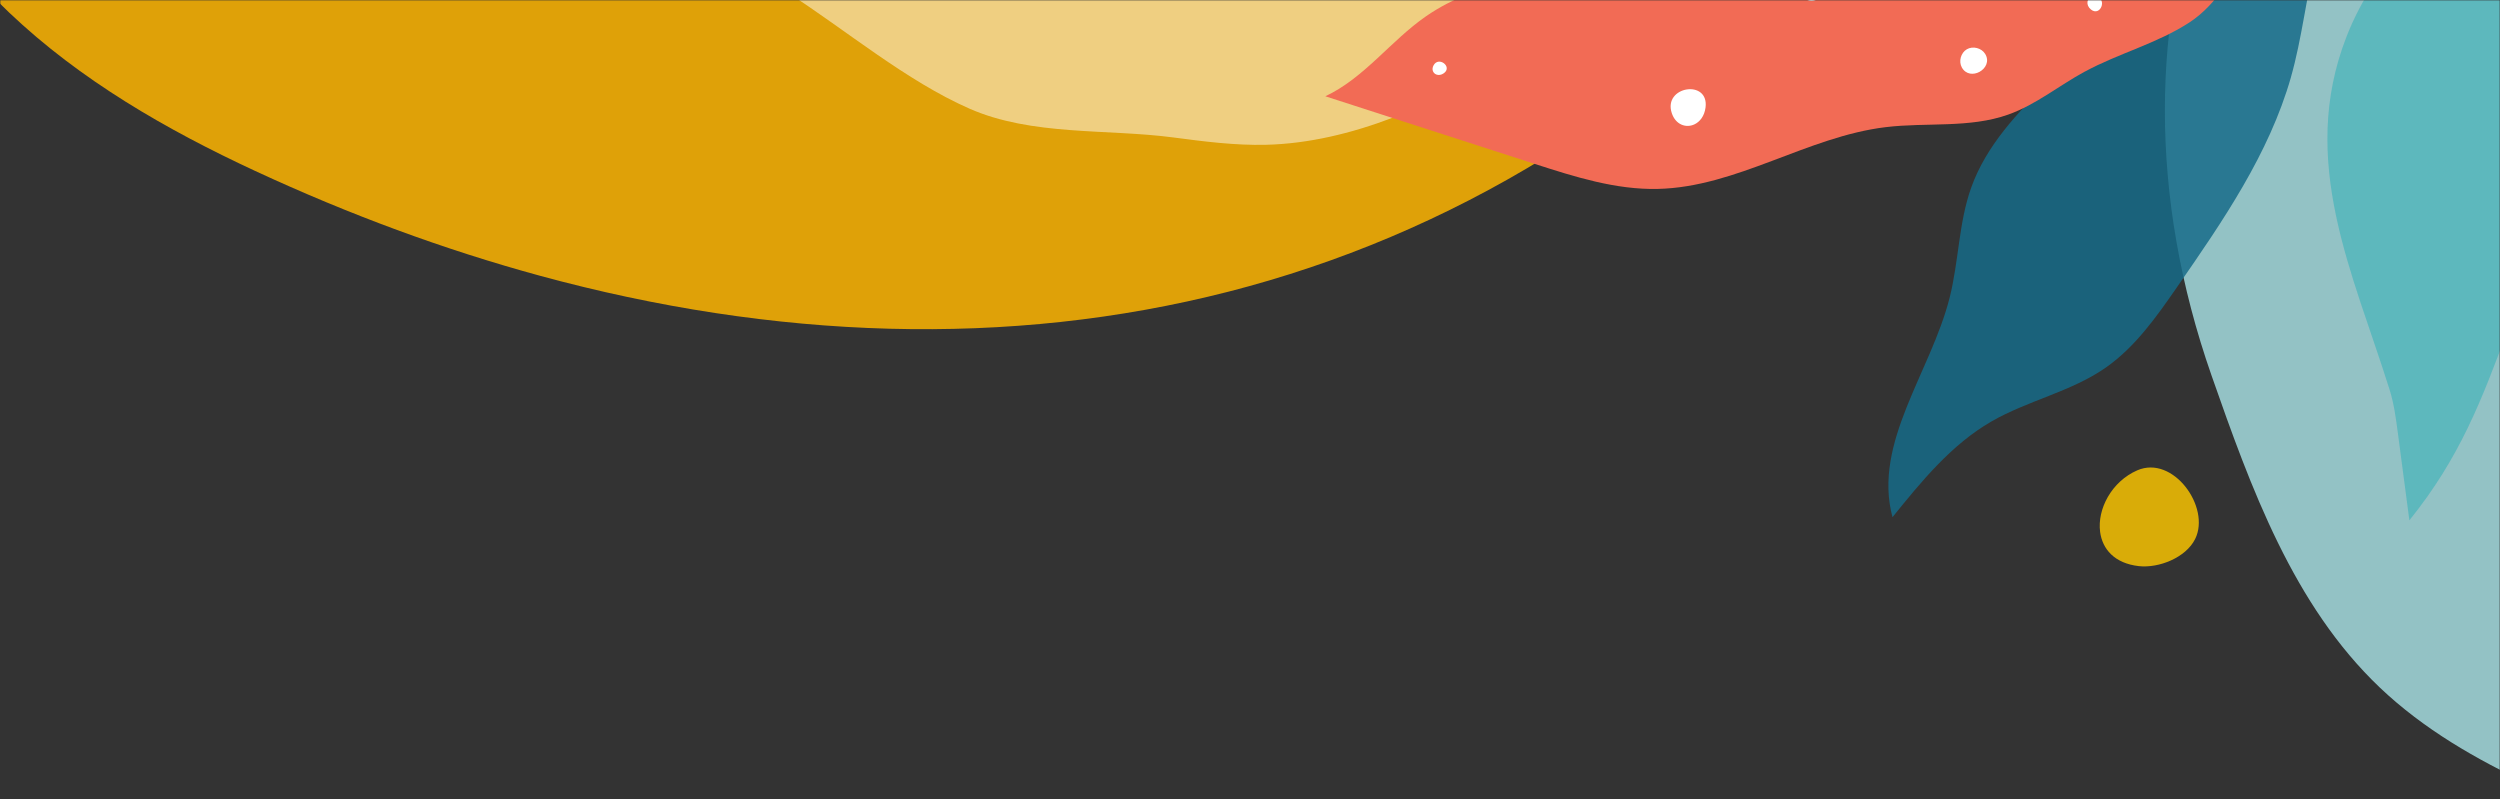 <svg xmlns="http://www.w3.org/2000/svg" width="829" height="265" viewBox="0 0 829 265" fill="none">
<rect x="0" y="0" width="829" height="265" fill="#333333" stroke="none"/>
<mask id="mask0_401_810" style="mask-type:alpha" maskUnits="userSpaceOnUse" x="0" y="0" width="829" height="265">
<path d="M829 264.555L0 264.555L2.31554e-05 8.01999e-05L829 0L829 264.555Z" fill="#C4C4C4"/>
</mask>
<g mask="url(#mask0_401_810)">
<path opacity="0.84" d="M897.386 281.671C877.922 276.367 858.496 269.203 839.319 260.302C821.199 251.89 803.636 241.772 789.165 228.008C760.462 200.721 746.423 161.876 733.345 124.518C691.842 5.903 734.843 -112.492 850.429 -166.673C928.643 -203.331 1025.12 -198.056 1098.86 -153.082C1172.6 -108.109 1221.38 -24.809 1224.47 61.427C1225.3 84.551 1222.98 108.069 1214.81 129.717C1203.47 159.766 1181.64 184.492 1160.27 208.49C1088.78 288.759 992.635 307.597 897.386 281.662L897.386 281.671Z" fill="#A5DDE1"/>
<path opacity="0.84" d="M179.082 91.448C147.422 82.825 115.81 71.162 84.621 56.689C55.15 43.012 26.582 26.543 3.037 4.167C-43.651 -40.222 -66.496 -103.399 -87.766 -164.179C-155.281 -357.137 -85.326 -549.72 102.693 -637.845C229.918 -697.474 386.854 -688.89 506.8 -615.747C626.746 -542.604 706.093 -407.098 711.124 -266.816C712.469 -229.199 708.705 -190.949 695.405 -155.729C676.949 -106.843 641.457 -66.617 606.686 -27.58C490.399 102.995 334.001 133.63 179.072 91.448L179.082 91.448Z" fill="#FFB600"/>
<path opacity="0.5" d="M503.122 17.758C476.801 34.658 447.542 47.337 419.858 48.009C409.516 48.258 399.222 46.915 388.966 45.563C367.034 42.685 342.153 45.112 321.479 36.029C300.487 26.802 280.61 10.056 261.174 -2.48C281.215 -5.453 308.198 -12.378 325.55 -23.159C342.153 -33.479 353.235 -43.454 373.102 -49.669C415.536 -62.943 461.149 -64.689 504.975 -58.272C533.197 -54.139 561.803 -52.163 589.286 -61.092C580.49 -58.234 564.195 -32.683 556.829 -25.432C542.089 -10.92 523.489 4.685 503.122 17.758V17.758Z" fill="#FFFEFA"/>
<g style="mix-blend-mode:multiply" opacity="0.84">
<path d="M759.694 25.555C752.425 51.049 737.061 73.359 721.946 95.15C715.081 105.048 707.994 115.177 698.074 122.034C686.618 129.957 672.378 132.815 660.307 139.788C647.075 147.442 637.155 159.603 627.553 171.497C620.936 146.837 640.267 123.425 646.508 98.67C649.543 86.633 649.485 73.867 653.662 62.175C658.617 48.316 669.065 37.209 679.637 26.965C711.384 -3.65 747.048 -32.203 785.823 -53.467C766.531 -33.728 766.8 0.628 759.685 25.555L759.694 25.555Z" fill="#156B88"/>
</g>
<path opacity="0.5" d="M832.252 -44.73C808.648 -32.136 787.964 -13.155 778.102 12.156C761.999 53.485 780.244 90.508 792.372 129.17C793.851 133.889 794.504 138.819 795.147 143.72C796.415 153.331 797.682 162.932 798.95 172.542C815.678 151.786 822.985 132.652 831.877 108.52C838.628 90.182 854.779 77.512 862.058 58.367C870.777 35.396 874.945 8.378 894.976 -8.148C900.497 -12.704 906.893 -16.071 912.597 -20.377C919.645 -25.691 925.551 -32.347 931.399 -38.956C939.542 -48.154 947.685 -57.342 955.828 -66.54C945.985 -64.027 935.854 -62.627 925.695 -62.377C914.786 -62.109 903.868 -63.164 892.959 -62.78C874.494 -62.128 852.456 -55.491 832.271 -44.72L832.252 -44.73Z" fill="#29AFB7"/>
<g style="mix-blend-mode:multiply">
<path d="M860.224 141.034C860.455 140.18 859.149 139.749 858.861 140.698C857.68 144.497 856.268 147.796 854.309 152.189C853.819 153.273 855.337 153.858 855.73 152.966C857.526 148.966 859.168 145.283 860.224 141.044L860.224 141.034ZM862.731 127.424C862.462 128.028 863.316 128.316 863.499 127.846C865.323 123.597 865.986 122.235 867.503 118.351C867.705 117.842 867.023 117.583 866.86 117.996C864.824 122.83 864.565 123.146 862.731 127.424ZM855.778 129.515C856.057 128.911 855.212 128.546 854.952 129.064C853.56 131.836 852.225 134.637 850.871 137.437C850.554 138.099 851.496 138.502 851.774 137.926C854.251 132.795 854.636 131.922 855.769 129.505L855.778 129.515ZM853.627 112.107C854.002 111.167 852.773 110.783 852.465 111.483C850.084 116.854 848.471 119.914 844.255 128.585C843.775 129.563 845.196 130.196 845.619 129.323C849.287 121.794 851.572 117.248 853.627 112.107V112.107ZM866.514 97.605C866.764 97.096 866.034 96.761 865.803 97.212C863.259 102.103 864.978 98.88 860.56 107.369C860.292 107.887 861.06 108.28 861.329 107.781C864.93 100.856 863.038 104.501 866.524 97.605L866.514 97.605ZM848.557 99.82C849.066 98.861 847.654 98.084 847.107 99.034C844.514 103.618 843.093 105.987 840.942 109.498C840.376 110.409 841.816 111.407 842.479 110.332C844.111 107.676 846.099 104.463 848.557 99.811L848.557 99.82ZM857.814 90.354C858.179 91.591 858.976 88.56 863.508 81.012C863.7 80.705 863.201 80.379 862.999 80.734C862.798 81.069 857.699 89.98 857.814 90.354V90.354ZM841.528 90.469C842.133 89.548 840.673 88.531 839.963 89.615C832.213 101.259 833.74 99.149 829.304 106.697C828.737 107.676 830.255 108.654 830.888 107.56C837.399 96.435 835.92 99.226 841.528 90.469V90.469ZM855.173 74.068C855.721 73.061 854.213 72.197 853.627 73.224C852.408 75.382 851.169 77.521 849.95 79.669C849.373 80.657 850.929 81.626 851.534 80.532C852.763 78.384 853.983 76.235 855.173 74.068ZM841.23 71.43C842.027 70.452 840.645 69.378 839.953 70.222C835.546 75.564 832.982 79.592 829.525 85.654C828.977 86.623 830.475 87.553 831.08 86.498C835.2 79.314 837.601 75.928 841.24 71.43L841.23 71.43ZM862.308 41.975C862.577 41.534 861.895 41.083 861.578 41.572C860.109 43.951 852.12 56.66 851.63 57.427C851.332 57.916 852.081 58.424 852.437 57.868C858.179 48.699 860.637 44.776 862.308 41.975V41.975ZM863.912 60.88C863.326 61.896 864.92 62.846 865.525 61.762C870.403 53.159 871.19 51.778 872.295 48.891C872.564 47.788 870.989 47.346 870.624 48.248C869.654 50.636 869.548 50.866 863.902 60.88L863.912 60.88ZM848.548 44.776C849.21 43.97 848.077 43.069 847.472 43.769C845.196 46.435 844.217 47.414 838.186 54.051C837.485 54.818 838.628 55.854 839.319 55.115C845.119 48.737 846.493 47.279 848.548 44.785L848.548 44.776ZM855.596 23.272C855.356 23.637 855.951 24.097 856.249 23.627C859.101 19.359 862.049 15.292 865.362 11.254C865.659 10.88 865.141 10.497 864.891 10.803C861.991 14.247 859.341 17.68 855.596 23.282L855.596 23.272ZM885.45 8.645C886.219 7.437 884.346 5.979 883.309 7.475C878.911 13.863 877.903 14.909 872.439 23.934C871.613 25.286 873.774 26.792 874.743 25.191C880.505 15.647 882.589 13.249 885.45 8.655L885.45 8.645ZM867.734 -3.545C867.33 -2.998 868.07 -2.528 868.377 -2.941C872.276 -8.254 875.08 -12.024 877.97 -15.553C878.335 -16.004 877.701 -16.493 877.375 -16.11C874.187 -12.292 870.672 -7.564 867.724 -3.545L867.734 -3.545ZM890.232 34.254C889.81 35.156 891.087 35.712 891.471 34.926C895.994 25.564 897.089 23.378 900.027 17.997C900.43 17.259 899.326 16.625 898.894 17.383C895.562 23.186 893.651 27.243 890.232 34.254V34.254ZM909.822 -16.954C910.561 -17.989 908.871 -19.399 907.93 -18.325C904.675 -14.565 899.874 -9.022 897.482 -4.667C896.58 -3.018 899.086 -1.579 900.018 -3.286C902.236 -7.314 908.285 -14.738 909.822 -16.954V-16.954ZM895.725 -20.061C899.144 -23.668 902.533 -27.303 905.942 -30.919C906.528 -31.542 905.606 -32.444 904.992 -31.82C901.516 -28.271 898.116 -24.646 894.698 -21.03C894.054 -20.358 895.082 -19.371 895.725 -20.061V-20.061ZM926.041 -1.243C925.522 -0.159 927.078 0.608 927.567 -0.409C930.525 -6.528 934.328 -14.335 937.717 -20.128C938.159 -20.886 937.036 -21.663 936.469 -20.8C932.753 -15.112 929.113 -7.564 926.031 -1.243L926.041 -1.243ZM936.959 -35.752C937.727 -36.491 936.594 -37.748 935.72 -36.913C930.813 -32.261 928.201 -29.355 923.39 -22.67C922.805 -21.836 924.149 -20.637 924.994 -21.797C930.122 -29.067 933.934 -32.76 936.968 -35.743L936.959 -35.752ZM913.817 30.418C912.923 31.77 915.142 33.573 916.323 31.78C920.001 26.236 920.221 24.941 924.264 18.198C925.071 16.846 923.006 15.379 921.979 16.952C918.109 22.735 917.686 24.577 913.817 30.408L913.817 30.418ZM914.892 -1.675C915.219 -2.25 914.345 -2.816 913.961 -2.183C911.944 1.164 910.869 2.574 906.509 8.645C906.134 9.183 906.999 9.912 907.517 9.192C912.069 2.824 912.943 1.692 914.892 -1.675ZM888.197 64.054C887.544 65.148 889.253 66.328 890.031 65.052C892.662 60.678 897.3 52.823 900.997 47.174C901.612 46.215 900.123 45.054 899.297 46.253C895.792 51.317 892.902 56.276 888.206 64.054L888.197 64.054ZM879.343 57.35C878.892 57.887 879.67 58.511 880.073 58.031C884 53.255 886.968 49.831 888.821 47.778C889.243 47.298 888.542 46.694 888.139 47.135C885.191 50.339 882.109 54.012 879.353 57.35L879.343 57.35ZM882.157 69.867C882.771 68.668 881.024 67.795 880.409 68.917C876.155 76.667 874.523 80.187 872.506 84.896C871.853 86.431 873.937 87.112 874.436 85.951C876.846 80.321 878.21 77.655 882.166 69.867L882.157 69.867ZM875.233 110.524C875.377 111.023 876.078 111.042 876.261 110.63C879.756 102.468 880.399 100.99 882.675 96.483C882.992 95.859 882.089 95.427 881.792 95.993C881.436 96.674 875.022 109.776 875.233 110.515L875.233 110.524ZM894.794 84.791C894.294 85.875 895.84 86.527 896.244 85.577C897.146 83.506 898.932 79.228 903.609 71.536C904.079 70.74 902.889 69.953 902.313 70.835C899.432 75.209 896.926 79.823 894.784 84.791L894.794 84.791ZM896.234 97.595C894.65 100.607 893.795 102.688 889.455 112.673C889.195 113.248 890.002 113.555 890.204 113.085C894.352 103.484 895.399 100.981 896.916 97.96C897.156 97.49 896.465 97.163 896.244 97.595L896.234 97.595ZM918.157 61.004C917.715 62.338 919.885 63.172 920.423 61.561C921.988 56.842 922.613 55 925.897 49.102C926.521 47.989 924.869 46.915 924.111 48.123C920.98 53.139 920.029 55.461 918.157 60.995L918.157 61.004ZM920.308 75.315C920.586 74.749 919.78 74.384 919.52 74.883C916.784 80.091 915.574 84.081 914.325 88.282C914.143 88.915 915.132 89.241 915.343 88.531C916.697 83.899 917.802 80.388 920.308 75.324L920.308 75.315ZM884.26 131.011C885.085 129.573 882.906 128.067 881.859 129.707C878.805 134.522 877.634 136.747 872.141 147.201C871.219 148.937 873.831 150.27 874.715 148.602C877.048 144.18 879.766 138.828 884.26 131.011V131.011ZM901.016 116.461C900.728 117.133 901.65 117.392 901.842 116.912C905.289 108.404 905.539 107.378 909.457 99.83C909.726 99.331 908.967 98.938 908.708 99.427C905.184 105.92 903.772 109.575 901.016 116.471L901.016 116.461ZM899.269 130.464C899.451 129.994 898.644 129.697 898.462 130.148C895.725 136.756 892.777 145.427 891.145 150.088C890.953 150.654 891.884 151.076 892.153 150.338C895.245 141.398 896.685 137.14 899.278 130.455L899.269 130.464ZM919.242 116.528C919.626 115.281 917.686 114.505 917.129 116.01C915.17 121.43 912.827 128.335 911.022 133.783C910.571 135.126 912.827 136.133 913.423 134.378C916.073 126.407 917.216 122.983 919.242 116.528ZM935 65.733C933.204 71.747 931.917 76.043 929.987 81.769C929.651 82.777 931.284 83.41 931.697 82.192C933.531 76.715 935.009 71.785 936.411 66.088C936.632 65.186 935.288 64.774 935 65.733V65.733ZM882.906 154.337C883.309 153.455 882.061 152.937 881.715 153.695C873.361 171.803 872.592 171.832 873.591 172.369C873.927 172.551 874.407 172.436 874.58 172.081C877.154 166.758 880.515 159.747 882.906 154.337ZM905.731 148.467C906 147.777 904.8 147.278 904.502 147.988C902.092 153.771 902.389 153.023 897.127 167.64C896.839 168.484 898.212 169.089 898.596 168.005C903.868 153.359 898.798 166.892 905.721 148.467L905.731 148.467ZM929.296 136.555C926.021 146.664 925.666 148.228 923.534 156.831C923.275 157.848 924.85 158.279 925.109 157.224C927.692 146.885 927.347 148.228 930.775 136.929C931.044 136.018 929.622 135.538 929.296 136.565L929.296 136.555ZM939.494 105.278C938.159 108.75 937.16 111.685 935.653 117.804C935.413 118.763 936.863 119.099 937.093 118.159C938.716 111.56 939.705 108.664 940.761 105.594C941.021 104.846 939.84 104.357 939.494 105.287L939.494 105.278Z" fill="#556EDA"/>
</g>
<g style="mix-blend-mode:multiply">
<path d="M691.314 23.743C682.768 28.375 675.095 34.734 665.935 37.995C653.048 42.58 638.836 40.518 625.258 42.168C599.254 45.323 575.92 62.05 549.733 62.645C535.752 62.962 522.126 58.617 508.816 54.32C485.703 46.858 462.589 39.386 439.476 31.924C452.401 25.872 461.149 13.509 472.883 5.385C481.641 -0.667 491.839 -4.216 501.903 -7.697C515.413 -12.368 528.934 -17.039 542.445 -21.71C560.363 -27.906 578.983 -34.189 597.862 -32.328C611.699 -30.956 624.758 -25.269 638.5 -23.159C651.55 -21.154 665.032 -22.42 677.89 -19.437C687.128 -17.298 695.779 -13.021 705.046 -11.016C718.845 -8.033 733.729 -10.383 745.944 -17.471C740.969 -9.549 735.486 1.232 726.104 7.38C715.388 14.401 702.549 17.662 691.324 23.752L691.314 23.743Z" fill="#F26B55"/>
</g>
<path d="M561.813 41.266C563.657 40.431 565.193 38.513 565.558 35.636C566.768 26.169 551.366 28.557 554.371 37.535C555.658 41.381 559.077 42.513 561.813 41.266V41.266ZM602.135 -0.006C603.325 -0.552 604.324 -1.79 604.564 -3.65C605.352 -9.789 595.365 -8.235 597.314 -2.423C598.15 0.071 600.368 0.8 602.135 -0.006ZM476.273 24.701C476.984 24.989 477.915 24.913 478.799 24.27C481.727 22.141 477.061 18.525 475.361 21.68C474.631 23.033 475.207 24.27 476.264 24.701L476.273 24.701ZM695.117 -1.157C693.494 -1.531 692.361 -0.591 692.207 0.637C692.102 1.462 692.438 2.411 693.369 3.16C696.423 5.615 698.9 -0.265 695.117 -1.147L695.117 -1.157ZM656.399 23.829C658.435 22.716 659.779 20.318 658.281 17.872C657.071 15.897 654.2 15.177 652.203 16.338C650.205 17.508 649.418 20.357 650.551 22.381C651.886 24.769 654.459 24.884 656.399 23.829Z" fill="white"/>
<path opacity="0.84" d="M696.4 176.407C695.392 168.84 700.193 159.68 708.72 155.959C720.589 150.789 733.12 168.168 727.925 178.699C724.843 184.963 715.778 188.473 709.219 187.725C701.134 186.804 697.149 182.047 696.4 176.398L696.4 176.407Z" fill="#F9C300"/>
</g>
</svg>